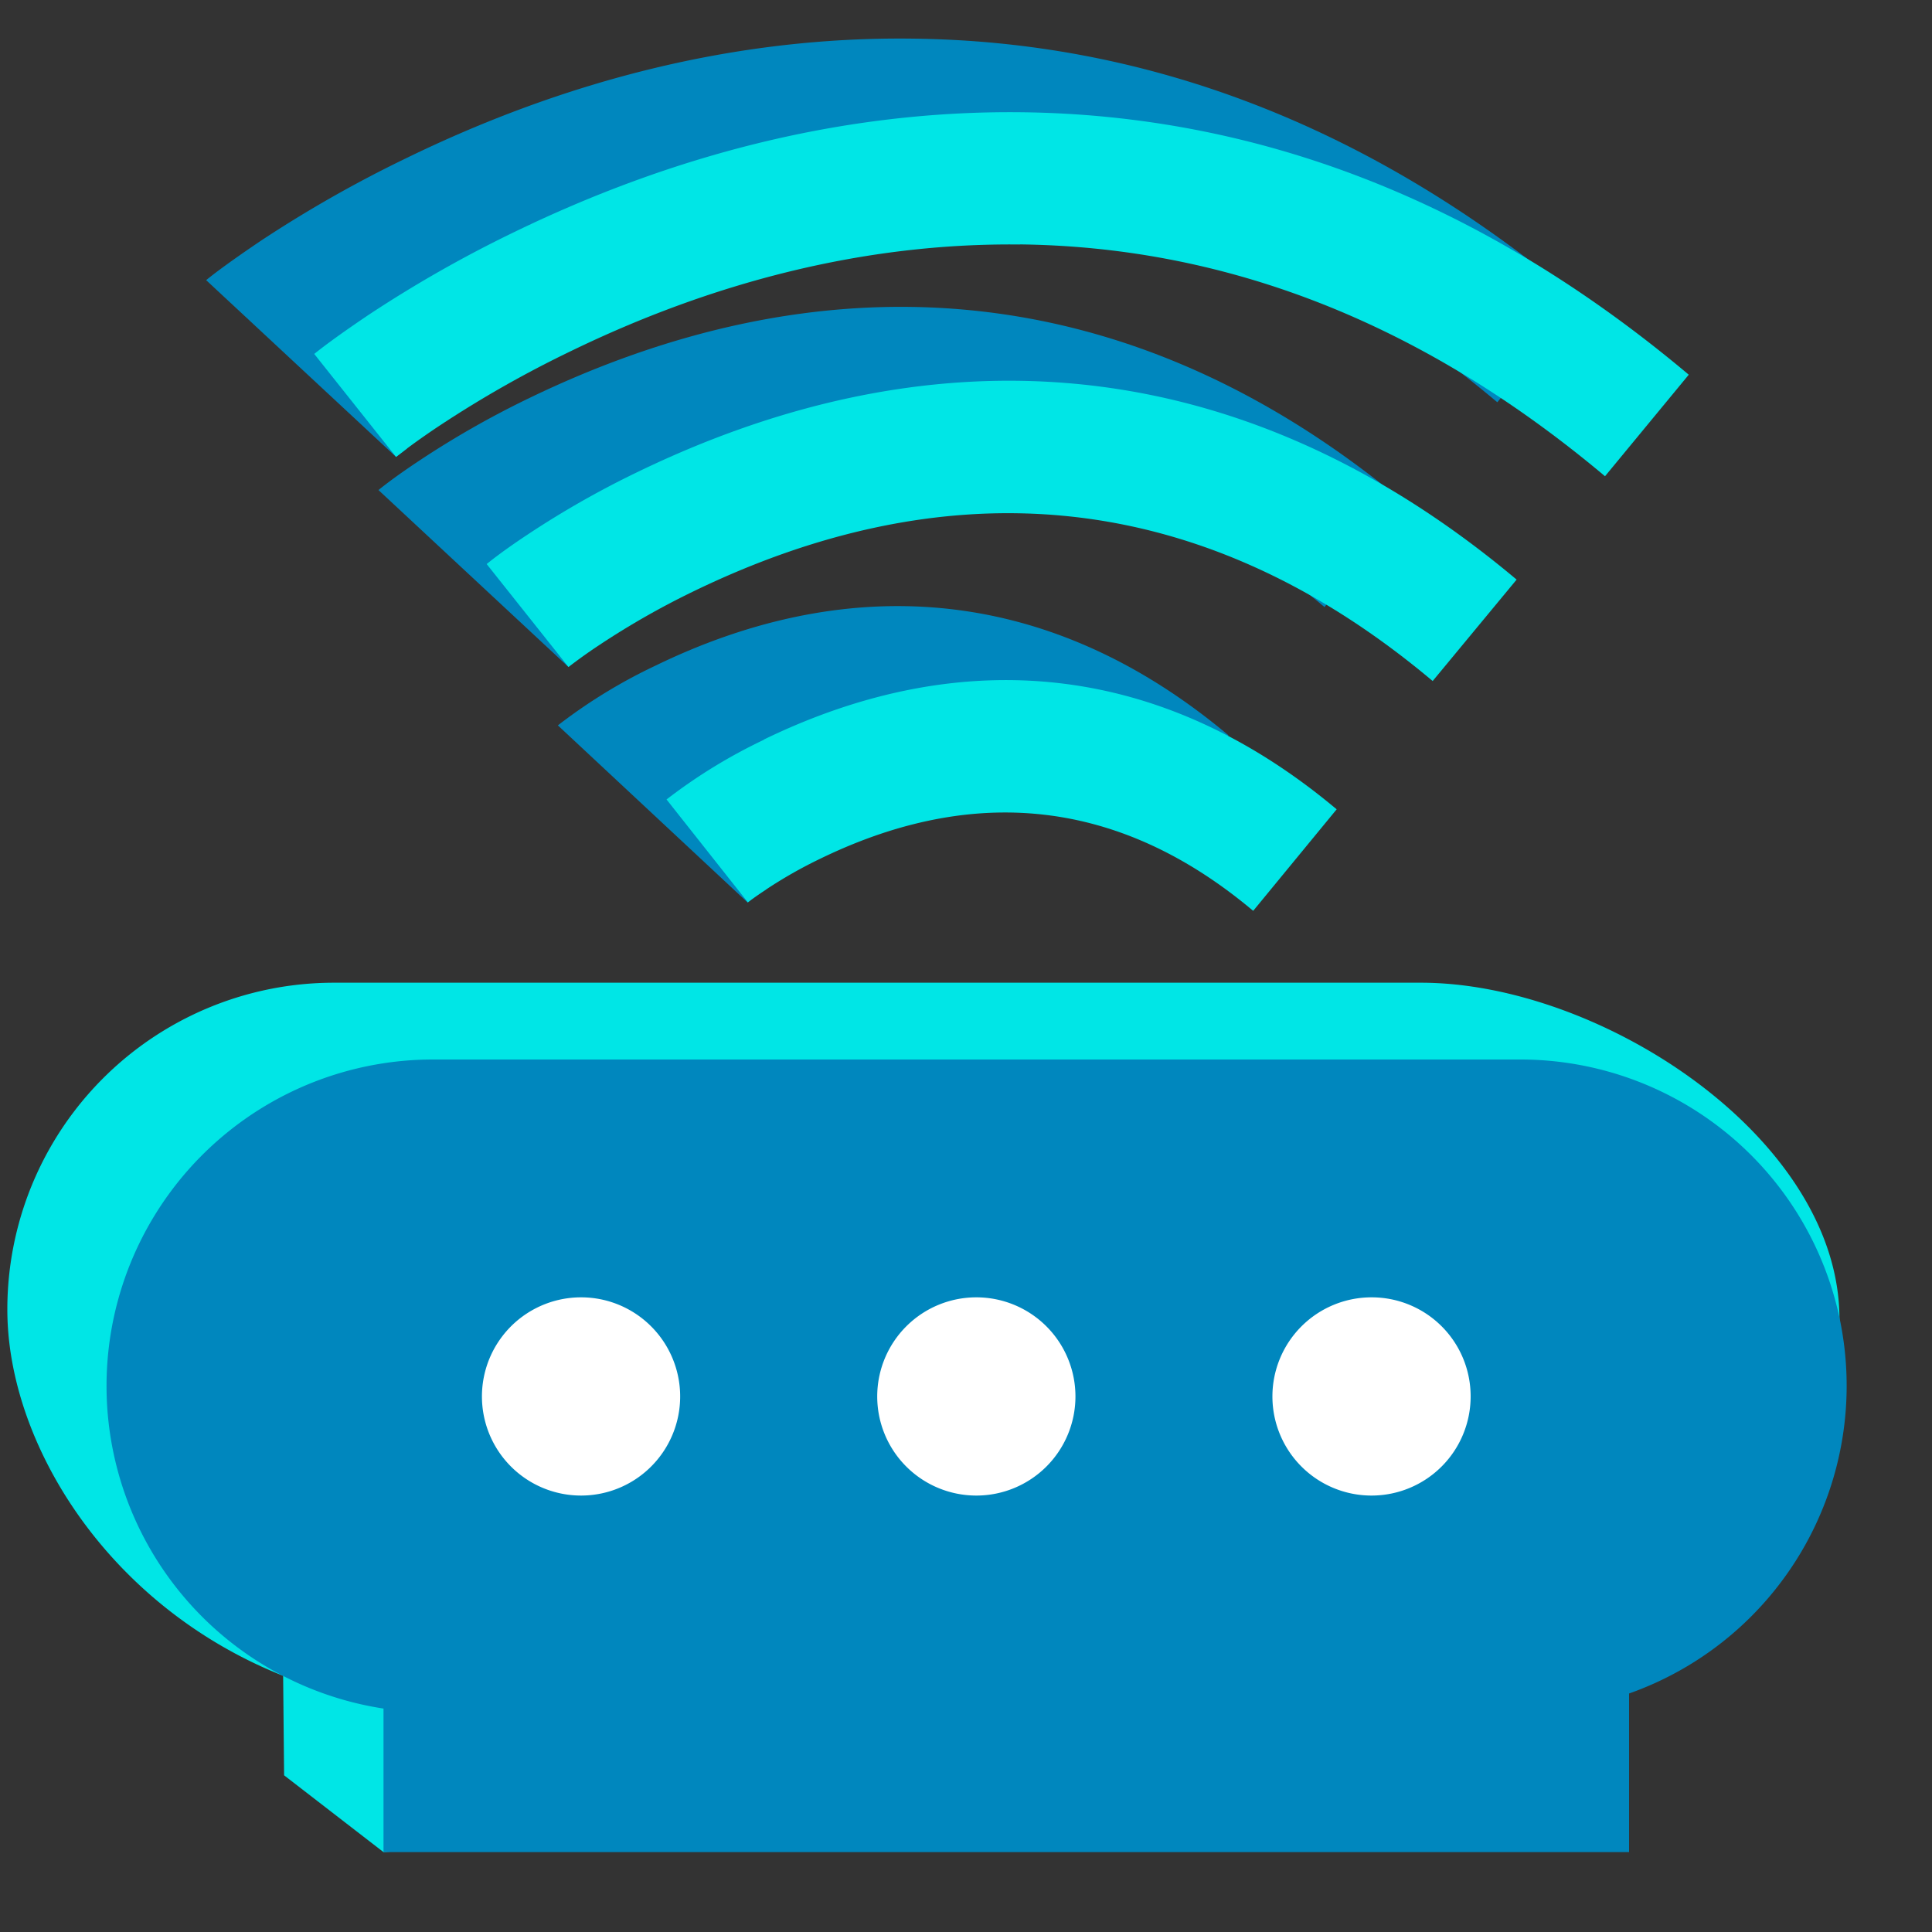 <svg id="图层_1" data-name="图层 1" xmlns="http://www.w3.org/2000/svg" viewBox="0 0 200 200"><rect x="0" y="0" width="200" height="200" fill="#333333" stroke="none"/><defs><style>.cls-1{fill:#0087be;}.cls-2{fill:#00e6e6;}.cls-3{fill:#fff;}.cls-4{fill:none;}</style></defs><title>Global View</title><path class="cls-1" d="M58.85,69.05,39.18,50.73c.82-.67,2.25-1.74,4.28-3.08a95.59,95.59,0,0,1,11.18-6.37C84.07,27,116,27.34,145.75,52.33l-8.64,10.51C112,41.71,85.58,41.4,60.5,53.6c-3.32,1.61,3.59,2.45.51,4.49-1.1.73-1.67.6-2.72,1.4Z"/><path class="cls-1" d="M67.85,68.91c19.1-9.29,40-9,59.32,7.21l-8.64,10.51C103.8,74.25,88.46,74.06,73.7,81.23c-2,1,7.32,9.71,5.51,10.92a21.85,21.85,0,0,0-1.81,1.28L57.75,75.09a54.93,54.93,0,0,1,10.1-6.18Z"/><path class="cls-1" d="M94.36,17.65c-16.24-.18-32,4-46.55,11.07A116.73,116.73,0,0,0,34.4,36.36c-1.35.89,8.67,9.39,7.69,10.12L41,47.3,21.34,29c1.06-.87,3-2.28,5.64-4.06a129.24,129.24,0,0,1,15-8.53C58.27,8.46,76,3.75,94.53,4c24,.28,47.28,8.85,69.06,27.17L155,41.64c-19.39-16.29-39.7-23.76-60.58-24Z"/><path class="cls-2" d="M158.36,167.36v16.42L39.7,191.73l-10.29-7.95-.1-10.3C11.07,166.23.76,149.33.76,135.58a33.81,33.81,0,0,1,33.77-33.85H147.1c18.65,0,43.32,16.11,43.32,34.81,0,14.71-19,26.16-32.06,30.82Z"/><path class="cls-1" d="M168.64,175.31v16.42H39.7V176.87a33.79,33.79,0,0,1,5.11-67.19H157.38a33.78,33.78,0,0,1,11.26,65.63Z"/><path class="cls-3" d="M60.16,134.3a10.26,10.26,0,1,0,7.24,3,10.24,10.24,0,0,0-7.24-3Z"/><path class="cls-3" d="M101.1,134.3a10.26,10.26,0,1,0,10.23,10.26A10.26,10.26,0,0,0,101.1,134.3Z"/><path class="cls-3" d="M142,134.3a10.26,10.26,0,1,0,10.24,10.26A10.24,10.24,0,0,0,142,134.3Z"/><path class="cls-2" d="M58.85,69.05,50.38,58.39c.82-.67,2.25-1.74,4.28-3.08a95.59,95.59,0,0,1,11.18-6.37C95.27,34.63,127.22,35,157,60L148.31,70.5C123.17,49.37,96.78,49.07,71.7,61.26a82.94,82.94,0,0,0-9.61,5.48q-1.67,1.1-3.24,2.31Z"/><path class="cls-2" d="M79.05,76.57c19.1-9.29,40-9,59.32,7.21l-8.64,10.51C115,81.91,99.66,81.72,84.9,88.9a46.76,46.76,0,0,0-5.67,3.23c-.94.62-1.55,1.07-1.81,1.28L69,82.76a55.42,55.42,0,0,1,10.1-6.19Z"/><path class="cls-2" d="M105.56,25.31c-16.24-.18-32,4-46.55,11.08A115.19,115.19,0,0,0,45.6,44c-1.35.89-2.53,1.73-3.51,2.46L41,47.3,32.53,36.64c1.07-.87,3-2.28,5.65-4.06a129.24,129.24,0,0,1,15-8.53c16.32-7.93,34.05-12.64,52.58-12.43,24,.28,47.28,8.85,69.06,27.17L166.15,49.3c-19.39-16.29-39.7-23.75-60.58-24Z"/><rect class="cls-4" x="11.07" y="11.5" width="180.26" height="180.45"/></svg>